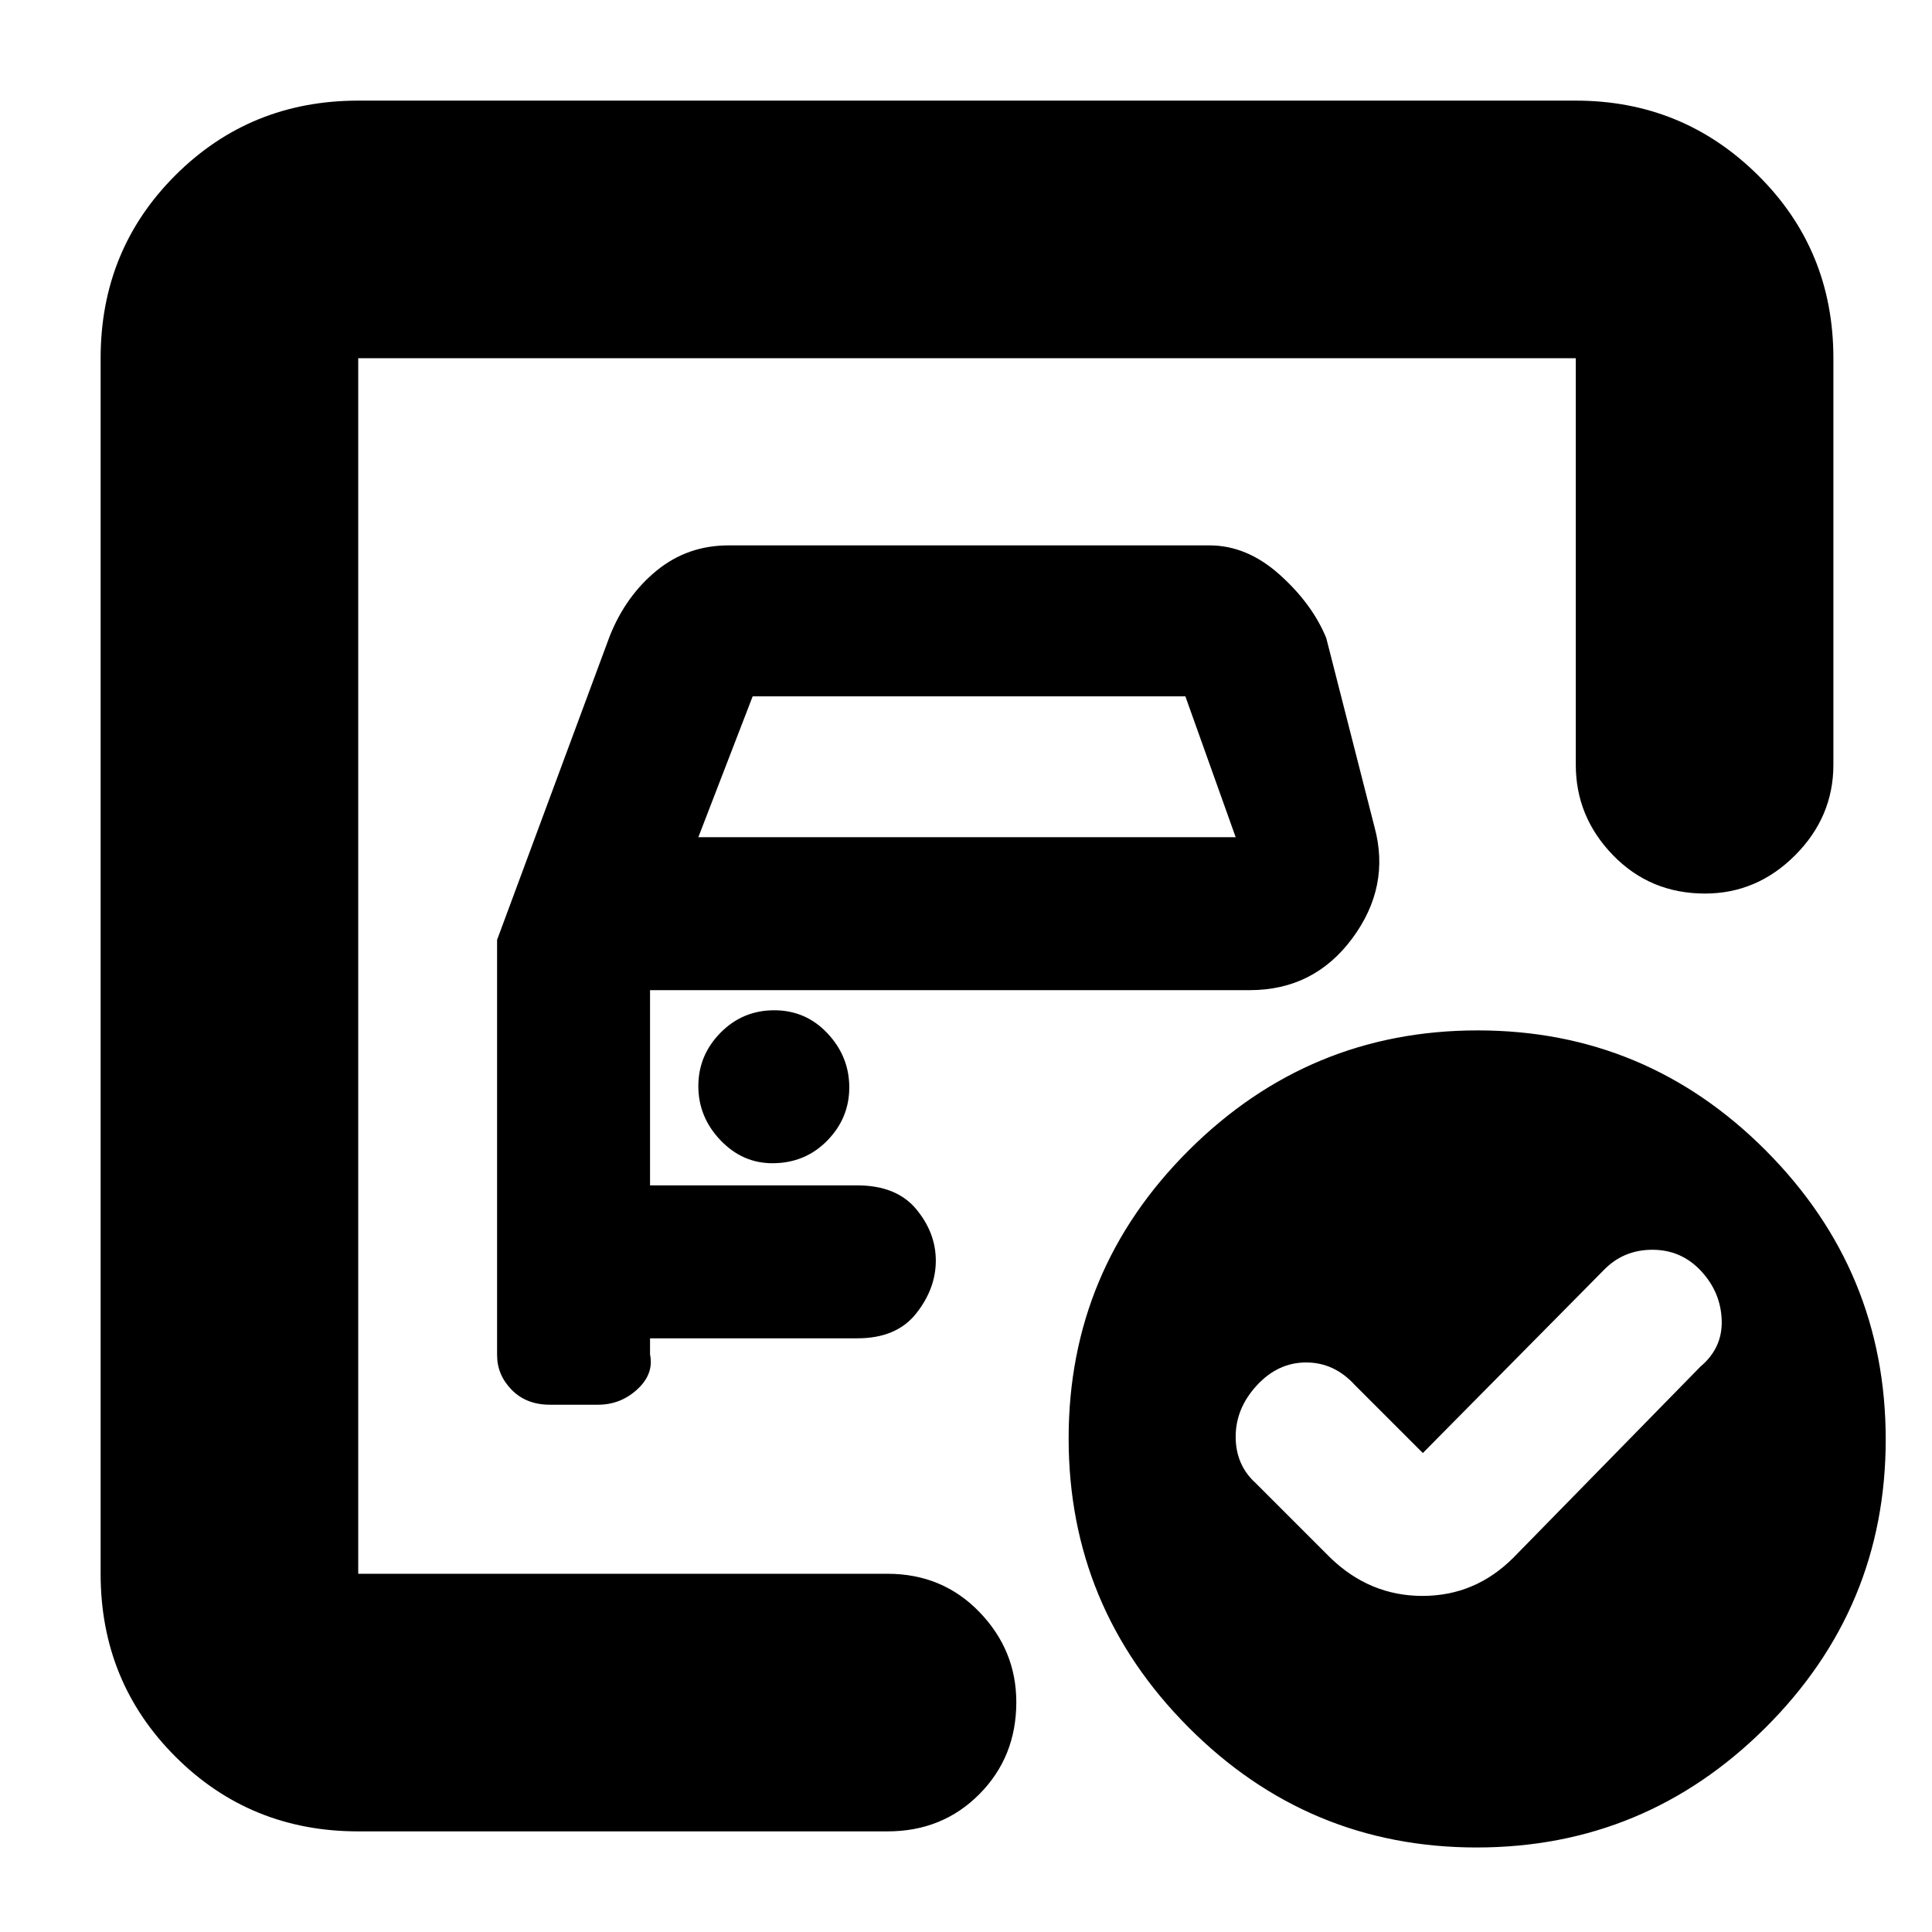 <svg xmlns="http://www.w3.org/2000/svg" height="20" viewBox="0 -960 960 960" width="20"><path d="M178-178v-604 266-4 342Zm69-315v206.35q0 9.84 7.25 17.24 7.25 7.41 19.02 7.41h23.86q11.25 0 19.56-7.66Q325-277.31 323-287v-8h103q19.49 0 29.24-12.34 9.76-12.34 9.76-26.25t-9.8-25.66Q445.4-371 425.82-371H323v-97h298q31.88 0 50.94-25.73T683-549l-24-94q-7-17-23.2-31.5Q619.59-689 601-689H362q-20.35 0-35.68 12.5Q311-664 303-644l-56 151Zm100-51 27-70h215l25 70H347Zm36.79 162Q400-382 411-393.18q11-11.19 11-26.5 0-15.32-10.79-26.82t-26.5-11.5Q369-458 358-446.82q-11 11.19-11 26.5 0 15.32 10.93 26.82 10.92 11.5 25.86 11.5ZM707-238l-33.77-33.77Q663-283 649-283t-24.5 11.4Q614-260.2 614-246.1t10 23.1l37 37q19.64 19 45.82 19T752-186l93-95q11-9.25 10.5-23.13-.5-13.87-10.3-24.37-9.8-10.5-24.12-10.5-14.33 0-24.08 10l-90 91Zm27.27-210q83.73 0 143.23 59.77 59.5 59.76 59.5 143.5 0 83.73-59.77 143.23Q817.47-42 733.73-42 650-42 590.5-101.77 531-161.53 531-245.27q0-83.73 59.77-143.23 59.76-59.5 143.5-59.5ZM178-50q-53.7 0-90.85-37.15Q50-124.3 50-178v-604q0-53.83 37.15-90.91Q124.3-910 178-910h605q53.13 0 90.56 37.09Q911-835.83 911-782v202q0 25.9-18.99 44.95Q873.02-516 847.21-516q-27.21 0-45.71-19.05T783-580v-202H178v604h263q27.3 0 45.65 18.99Q505-140.02 505-114.21 505-87 486.65-68.5T441-50H178Z"/></svg>